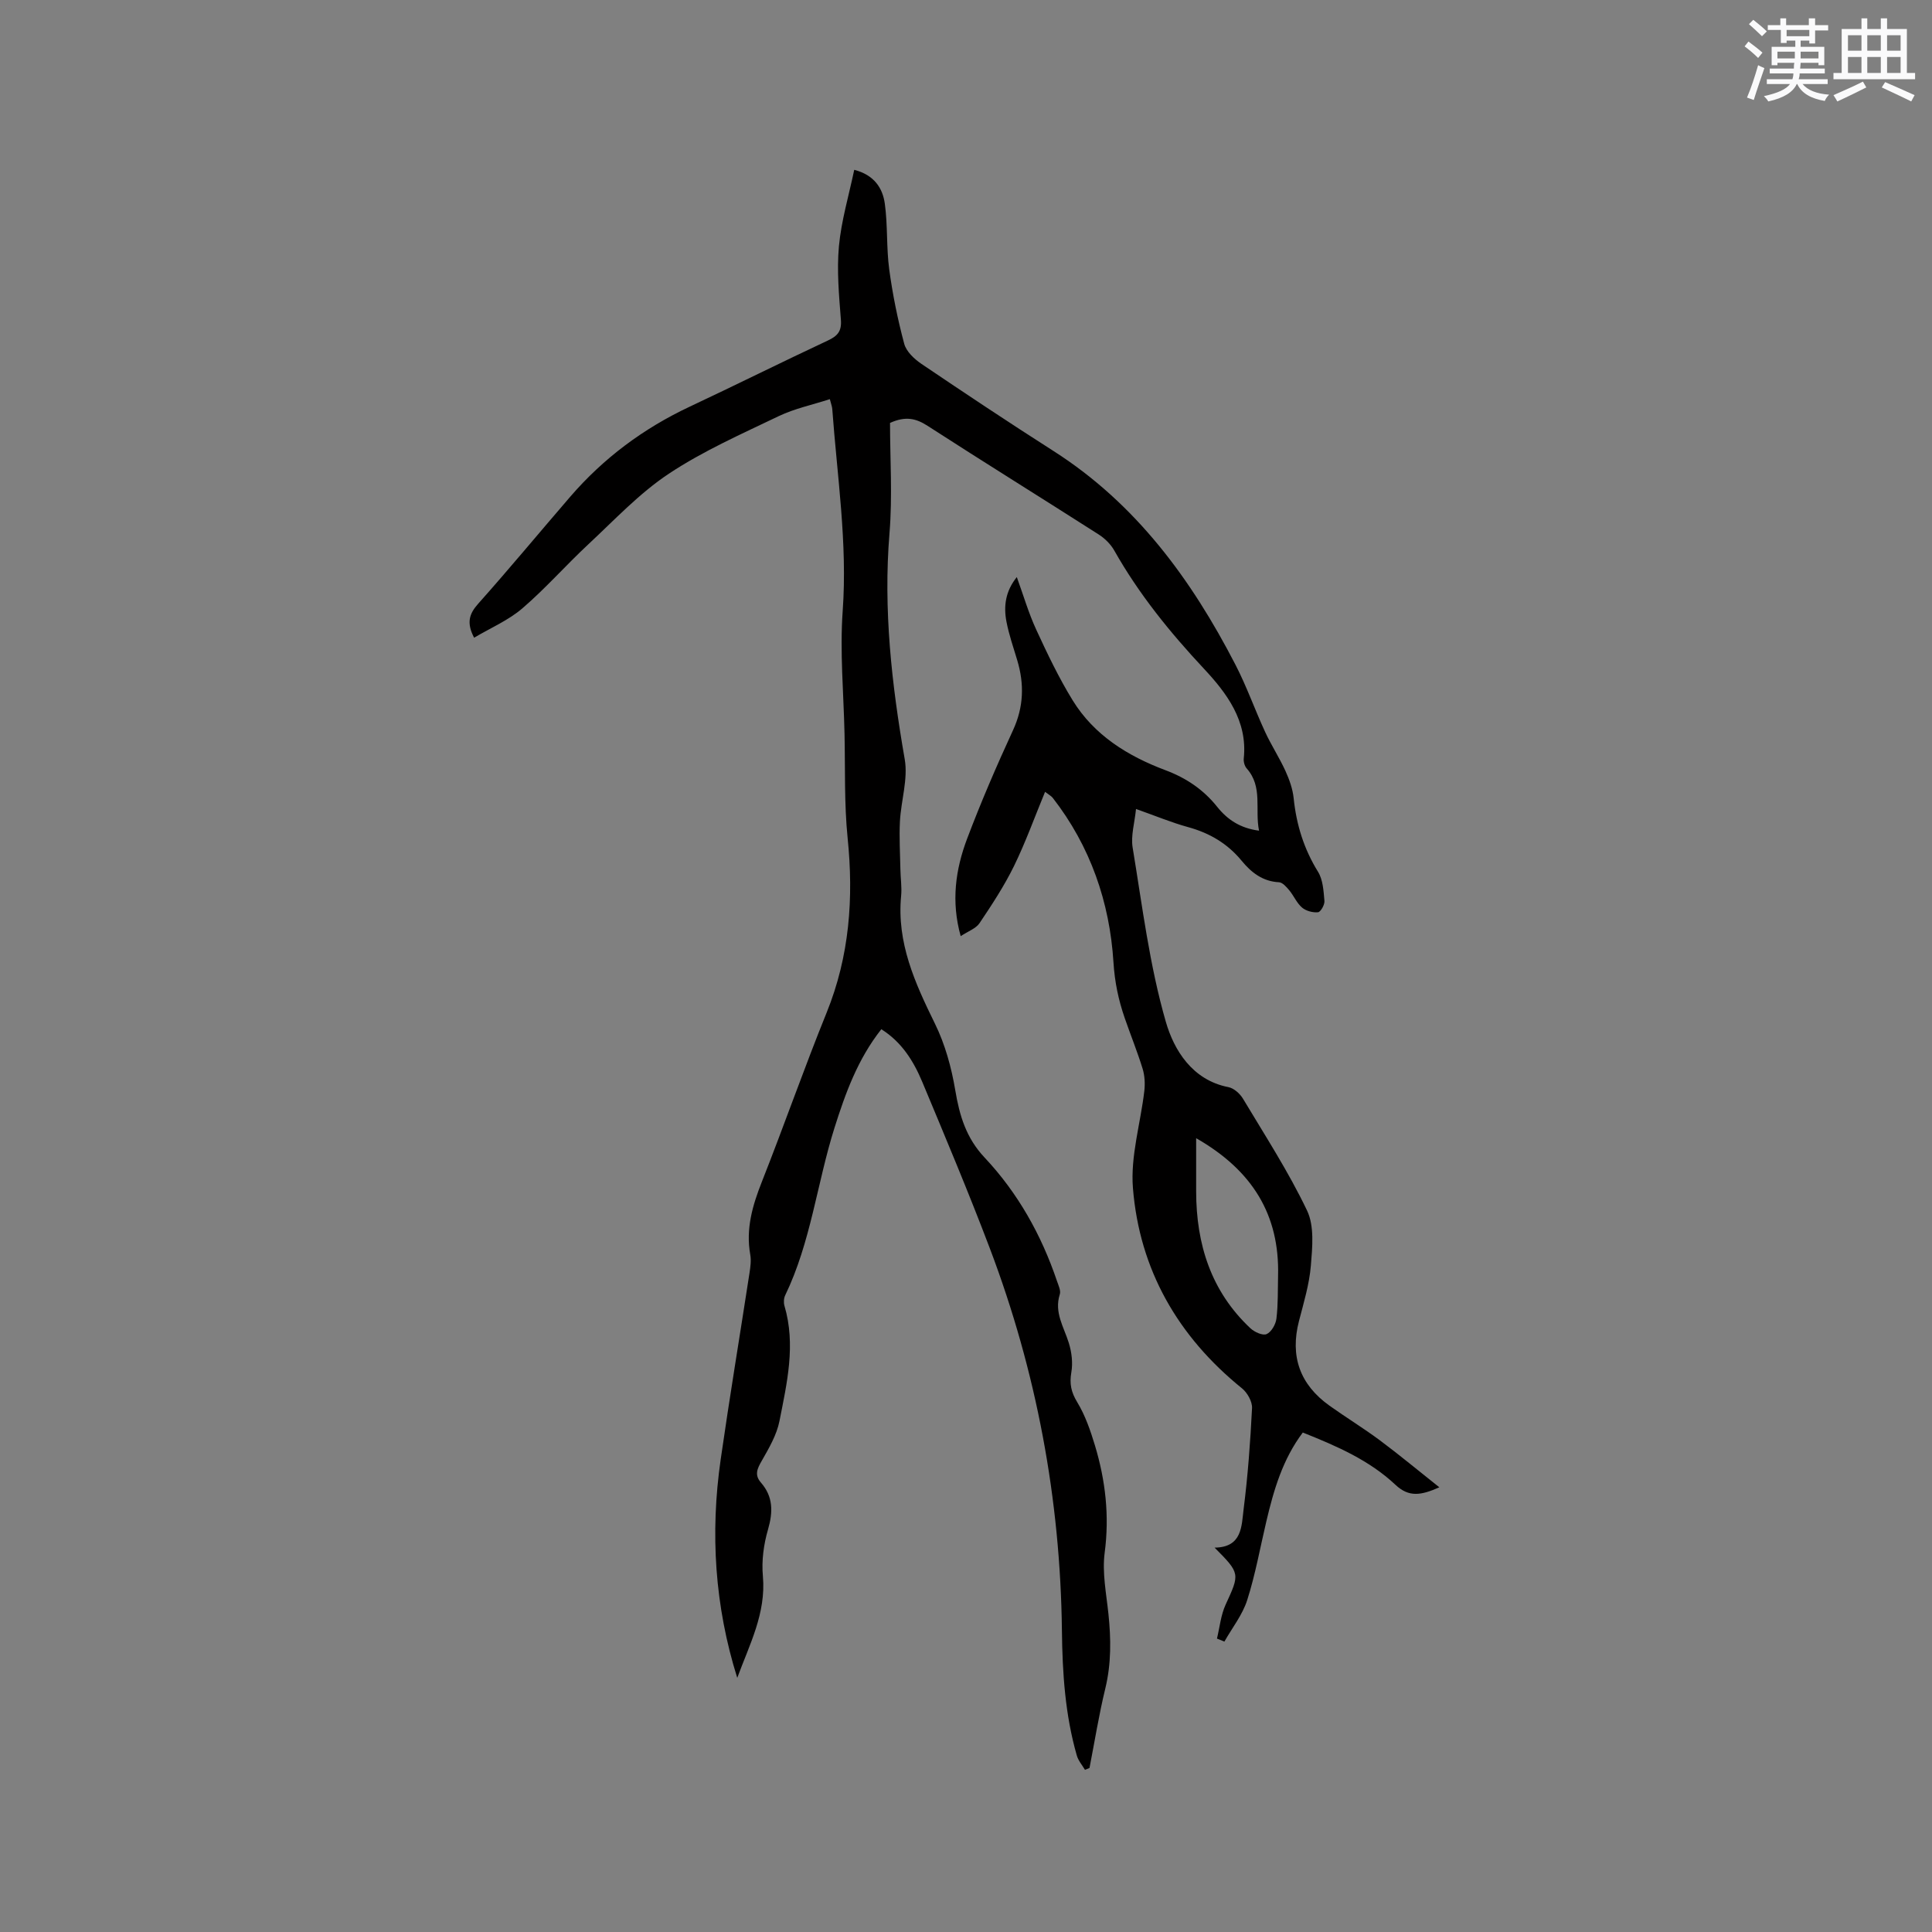 <svg enable-background="new 0 0 400 400" viewBox="0 0 400 400" xmlns="http://www.w3.org/2000/svg"><rect x="0" y="0" width="400" height="400" fill="#808080" stroke="none"/><path d="m152.64 347.38c-4.66-14.82-5.63-29.93-3.43-45.22 1.85-12.9 3.99-25.75 5.97-38.63.19-1.25.37-2.57.15-3.79-.95-5.33.47-10.17 2.41-15.08 4.59-11.61 8.71-23.42 13.4-34.99 4.75-11.73 5.62-23.74 4.35-36.19-.72-7.14-.48-14.38-.64-21.57-.19-8.47-.98-16.99-.38-25.41 1.01-14.09-1.15-27.92-2.16-41.85-.04-.49-.24-.98-.5-2.01-3.66 1.19-7.31 1.95-10.57 3.51-7.73 3.71-15.67 7.22-22.77 11.93-6.1 4.05-11.25 9.57-16.66 14.61-4.65 4.33-8.86 9.14-13.67 13.27-2.89 2.48-6.57 4.05-9.98 6.07-1.61-3.08-1.03-4.93.84-7.03 6.49-7.28 12.71-14.8 19.08-22.18 6.88-7.97 15.14-14.12 24.69-18.61 9.58-4.5 19.06-9.23 28.65-13.72 1.98-.93 2.86-1.91 2.68-4.26-.39-5.07-.87-10.21-.41-15.24.49-5.29 2.05-10.48 3.17-15.83 4.13 1.06 5.88 3.78 6.33 6.99.62 4.49.31 9.1.91 13.59.7 5.2 1.75 10.37 3.11 15.44.43 1.61 2.09 3.16 3.58 4.17 9.04 6.11 18.13 12.16 27.33 18.03 17.09 10.91 28.55 26.59 37.66 44.23 2.33 4.5 4.02 9.32 6.15 13.93 1.27 2.75 2.95 5.32 4.21 8.08.81 1.78 1.5 3.72 1.7 5.65.56 5.47 2.12 10.5 5.04 15.22 1.03 1.66 1.15 3.98 1.33 6.04.07.78-.78 2.29-1.33 2.34-1.08.11-2.49-.27-3.31-.97-1.09-.93-1.69-2.42-2.63-3.56-.58-.69-1.39-1.64-2.14-1.68-3.4-.17-5.75-2.04-7.74-4.46-2.94-3.57-6.63-5.73-11.06-6.95-3.45-.95-6.79-2.34-10.8-3.76-.28 2.84-1.1 5.51-.7 7.98 2 12.1 3.49 24.38 6.88 36.11 1.67 5.77 5.42 12.03 12.95 13.5 1.14.22 2.39 1.35 3.02 2.4 4.57 7.63 9.44 15.14 13.26 23.15 1.54 3.21 1.1 7.61.79 11.4-.32 3.87-1.48 7.68-2.46 11.47-1.89 7.32.19 13.15 6.3 17.52 3.45 2.46 7.07 4.67 10.47 7.2 4.04 3.01 7.91 6.24 12.29 9.71-3.79 1.68-6.29 2.11-9.09-.52-5.39-5.07-12.12-8.01-19.18-10.82-4.17 5.54-6.01 11.88-7.54 18.36-1.29 5.45-2.27 11.01-3.97 16.33-.97 3.05-3.11 5.74-4.72 8.59-.51-.21-1.03-.42-1.54-.62.57-2.35.8-4.86 1.79-7.02 2.95-6.42 3.05-6.45-2.28-11.81 5.74-.06 5.57-4.48 6.01-7.99.88-6.93 1.39-13.91 1.74-20.89.07-1.35-.97-3.2-2.07-4.09-13.28-10.74-21.23-24.56-22.59-41.49-.53-6.59 1.58-13.38 2.36-20.09.17-1.5.09-3.15-.35-4.59-1.09-3.54-2.49-6.98-3.7-10.48-1.3-3.75-2.08-7.44-2.34-11.58-.78-12.42-4.78-24.01-12.56-34.02-.31-.4-.81-.65-1.6-1.26-2.17 5.26-4.03 10.44-6.43 15.36-2.02 4.12-4.57 8.01-7.14 11.83-.75 1.12-2.35 1.66-3.9 2.69-2.01-7.19-1.07-13.82 1.33-20.17 2.87-7.6 6.1-15.08 9.5-22.46 2.23-4.83 2.36-9.57.87-14.52-.79-2.63-1.7-5.25-2.22-7.94-.62-3.2-.23-6.32 2.14-9.25 1.37 3.77 2.43 7.44 4.01 10.86 2.3 4.99 4.68 9.98 7.55 14.65 4.46 7.25 11.43 11.55 19.21 14.47 4.32 1.62 7.87 4.02 10.72 7.59 2.12 2.65 4.77 4.43 8.66 4.93-.9-4.43.84-9.07-2.56-12.89-.44-.5-.68-1.41-.6-2.09.82-7.77-3.59-13.57-8.25-18.55-7.07-7.57-13.47-15.46-18.56-24.47-.74-1.31-1.96-2.52-3.24-3.33-11.78-7.53-23.67-14.9-35.42-22.49-2.36-1.52-4.51-2.07-7.77-.6 0 7.4.52 15.16-.11 22.83-1.3 15.8.45 31.27 3.15 46.78.72 4.11-.76 8.58-.99 12.9-.17 3.32.04 6.66.1 10 .03 1.8.32 3.62.15 5.39-.94 9.71 2.86 18.05 7 26.48 2.1 4.27 3.42 9.08 4.21 13.8.88 5.26 2.26 9.87 6.07 13.92 6.9 7.34 11.76 16.02 14.99 25.58.3.89.83 1.97.58 2.74-1.2 3.75.84 6.75 1.86 10.04.6 1.92.87 4.14.53 6.1-.41 2.37-.05 4.1 1.22 6.19 1.65 2.72 2.73 5.86 3.66 8.93 2.19 7.25 3.03 14.59 2.02 22.25-.54 4.11.34 8.44.78 12.66.54 5.19.6 10.29-.65 15.44-1.32 5.42-2.2 10.96-3.27 16.45-.31.13-.62.25-.94.38-.58-.98-1.39-1.9-1.69-2.97-2.42-8.43-2.98-17.07-3.08-25.8-.32-27.27-5.27-53.71-14.93-79.2-4.39-11.58-9.2-22.99-13.97-34.42-1.8-4.3-4.23-8.26-8.49-10.94-4.9 6.2-7.43 13.25-9.7 20.42-3.62 11.48-4.89 23.66-10.2 34.66-.3.61-.35 1.51-.16 2.17 2.39 8.08.52 16.01-1.03 23.87-.57 2.88-2.18 5.63-3.67 8.24-.94 1.63-1.55 2.91-.17 4.5 2.55 2.92 2.52 6.07 1.47 9.71-.9 3.08-1.36 6.5-1.06 9.68.68 7.67-2.78 14.15-5.31 21.04zm95.01-111.73c0 4.09-.01 7.56 0 11.04.02 10.91 3.07 20.65 11.23 28.31.84.79 2.55 1.57 3.36 1.21.98-.43 1.89-2.02 2.03-3.2.36-2.93.27-5.91.34-8.86.33-12.63-5.3-21.83-16.96-28.5z" fill="#010000"/><g fill="#fafafb"><path d="m361.2 9.6.8-1c.9.7 1.9 1.4 2.9 2.3l-.9 1.1c-1-1-2-1.8-2.8-2.4zm.5 10.6c.9-2.1 1.6-4.3 2.3-6.7.4.2.8.4 1.3.6-.7 2.1-1.5 4.3-2.2 6.6zm.4-15.2.9-.9c1 .8 2 1.6 2.8 2.4l-1 1c-.9-.9-1.8-1.7-2.7-2.5zm12.5-1.2h1.2v1.4h2.7v1.1h-2.7v2.7h-1.2v-.6h-1.8v1.3h4.9v3.8h-1.2v-.5h-3.7c0 .4-.1.9-.1 1.2h5.1v1h-5.2c0 .5-.1.9-.2 1.2h6v1h-5.2c1.1 1.3 2.9 2 5.5 2.2-.4.4-.7.8-.9 1.3-2.9-.5-4.8-1.6-5.7-3.5h-.1c-.8 1.7-2.7 2.9-5.9 3.6-.2-.4-.6-.8-.9-1.1 2.8-.6 4.6-1.4 5.4-2.5h-4.8v-1h5.3c.1-.3.2-.7.2-1.2h-4.9v-1h5c0-.4 0-.8.1-1.2h-3.5v.5h-1.2v-3.8h4.9v-1.3h-1.8v.5h-1.2v-2.7h-2.7v-1h2.6v-1.4h1.2v1.4h4.7v-1.4zm-6.6 8.3h3.6c0-.4 0-.9 0-1.4h-3.6zm1.9-4.6h4.7v-1.3h-4.7zm6.6 3.2h-3.7v1.4h3.7z"/><path d="m385.3 3.8h1.3v2.2h2.8v-2.2h1.3v2.2h4.1v9.1h1.7v1.3h-16.9v-1.3h1.7v-9.1h4.1v-2.2zm.4 13.1.7 1.2c-1.8.9-3.8 1.9-6 2.9-.2-.4-.5-.8-.8-1.3 2.3-1 4.3-1.9 6.1-2.8zm-3.1-6.4h2.8v-3.2h-2.8zm0 4.6h2.8v-3.3h-2.8zm4-4.6h2.8v-3.2h-2.8zm0 4.6h2.8v-3.3h-2.8zm3.7 1.9c2.1.9 4.1 1.8 6.1 2.7l-.7 1.3c-2.2-1.1-4.2-2-6.1-2.9zm3.2-9.7h-2.8v3.2h2.8zm-2.8 7.8h2.8v-3.3h-2.8z"/></g></svg>